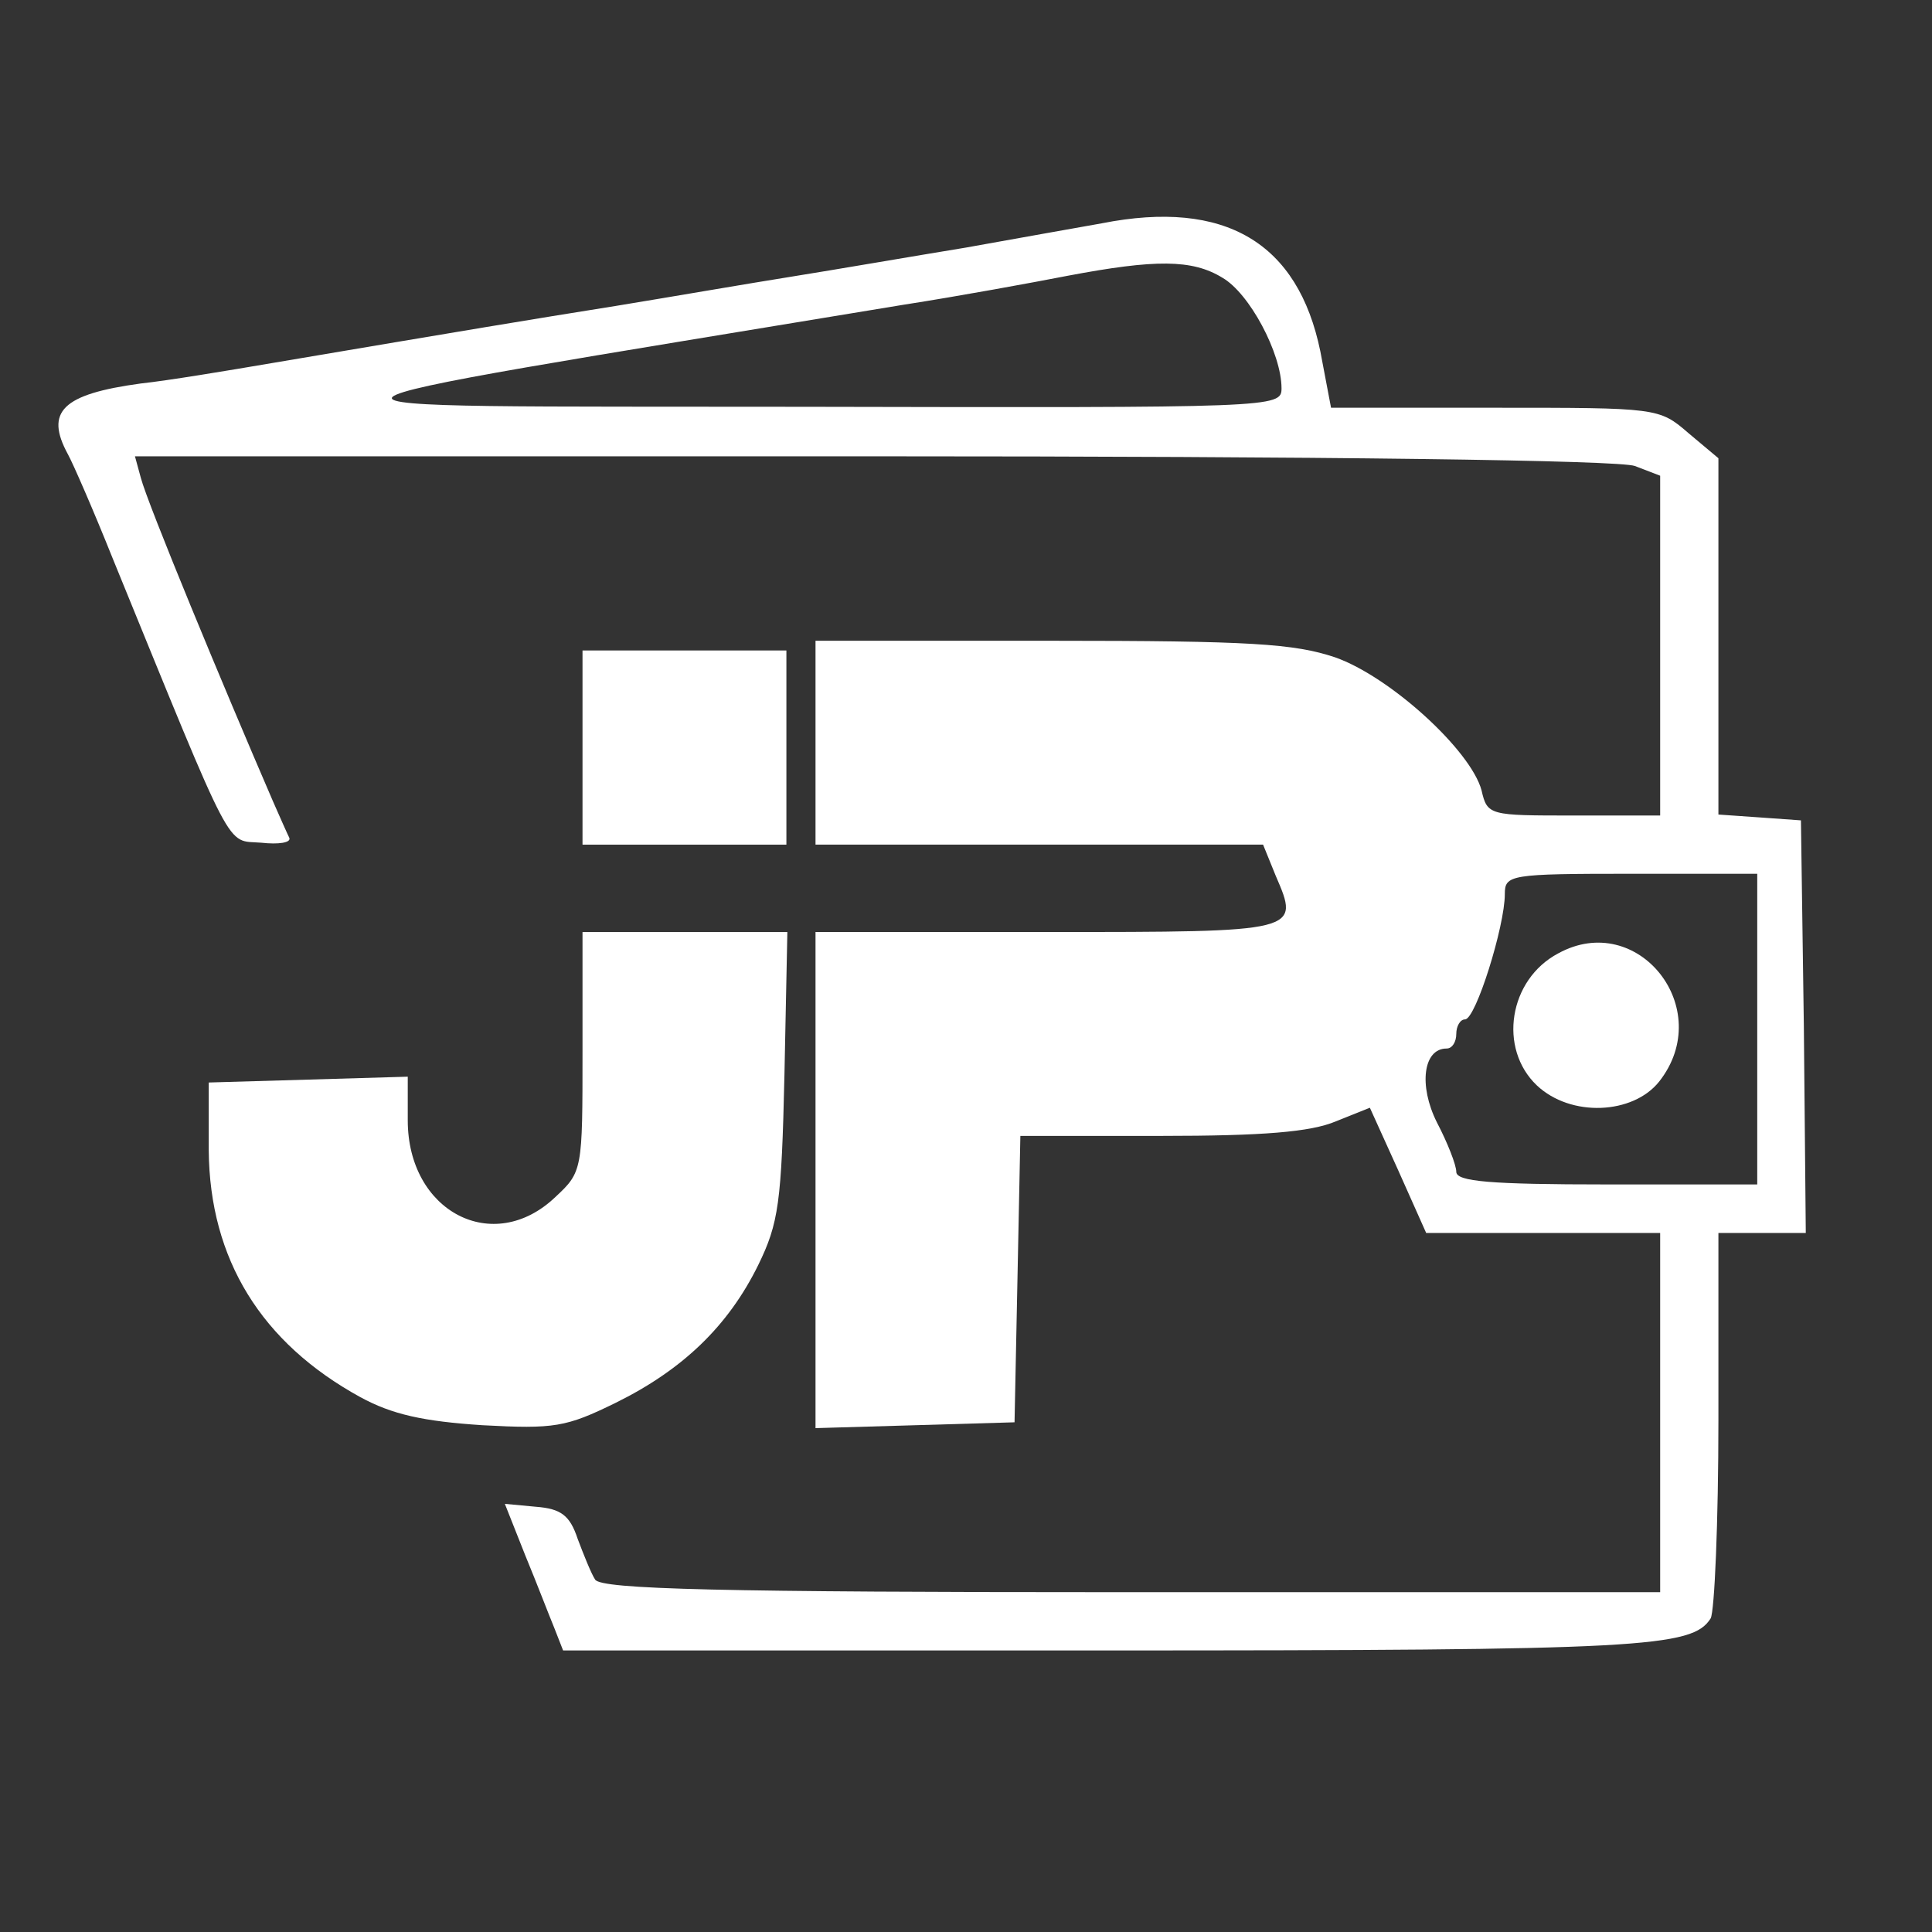<?xml version="1.0" standalone="no"?>
<!DOCTYPE svg PUBLIC "-//W3C//DTD SVG 20010904//EN"
 "http://www.w3.org/TR/2001/REC-SVG-20010904/DTD/svg10.dtd">
<svg version="1.0" xmlns="http://www.w3.org/2000/svg"
 width="199" height="199" viewBox="0 0 199 199"
 preserveAspectRatio="xMidYMid meet">
<rect x="0" y="0" width="199" height="199" fill="#333333" stroke="none"/>
<g transform="translate(0,192) scale(0.1,-0.1)"
fill="#fff" stroke="none">
<path d="M1135 1690 c-22 -4 -85 -15 -140 -25 -55 -9 -136 -23 -180 -30 -44
-7 -125 -21 -180 -30 -94 -15 -148 -24 -355 -59 -47 -8 -107 -18 -135 -21 -81
-11 -99 -29 -75 -73 5 -9 26 -57 46 -107 127 -311 116 -290 153 -293 18 -2 31
0 29 5 -2 4 -10 22 -17 38 -51 118 -129 306 -136 333 l-6 22 760 0 c469 0 769
-4 785 -10 l26 -10 0 -175 0 -175 -89 0 c-87 0 -89 0 -95 26 -11 41 -94 117
-151 137 -42 14 -87 17 -292 17 l-243 0 0 -105 0 -105 230 0 231 0 13 -32 c25
-58 26 -58 -235 -58 l-239 0 0 -255 0 -256 103 3 102 3 3 147 3 148 145 0
c105 0 154 4 180 15 l35 14 29 -64 29 -65 121 0 120 0 0 -185 0 -185 -544 0
c-425 0 -547 3 -553 13 -4 6 -12 26 -18 42 -8 24 -17 31 -43 33 l-32 3 21 -53
c12 -29 25 -63 30 -75 l9 -23 559 0 c553 0 604 3 623 33 4 7 8 99 8 205 l0
192 45 0 45 0 -2 213 -3 212 -42 3 -43 3 0 184 0 183 -31 26 c-30 26 -32 26
-199 26 l-169 0 -11 58 c-23 112 -98 157 -225 132z m124 -56 c28 -16 61 -78
61 -114 0 -20 -7 -20 -492 -19 -577 1 -587 -9 102 105 58 9 134 23 170 30 90
17 128 17 159 -2z m551 -774 l0 -160 -155 0 c-120 0 -155 3 -155 13 0 7 -9 30
-20 51 -19 38 -14 76 10 76 6 0 10 7 10 15 0 8 4 15 9 15 11 0 41 96 41 129 0
20 5 21 130 21 l130 0 0 -160z"/>
<path d="M1605 938 c-51 -27 -62 -98 -22 -136 35 -33 99 -30 126 4 59 75 -22
177 -104 132z"/>
<path d="M600 1150 l0 -100 105 0 105 0 0 100 0 100 -105 0 -105 0 0 -100z"/>
<path d="M600 837 c0 -122 0 -124 -28 -150 -64 -61 -152 -15 -152 79 l0 45
-102 -3 -103 -3 0 -70 c1 -112 54 -198 156 -254 33 -18 65 -25 126 -29 74 -4
86 -2 137 23 69 34 116 79 147 142 21 43 24 64 27 196 l3 147 -105 0 -106 0 0
-123z"/>
</g>
</svg>
